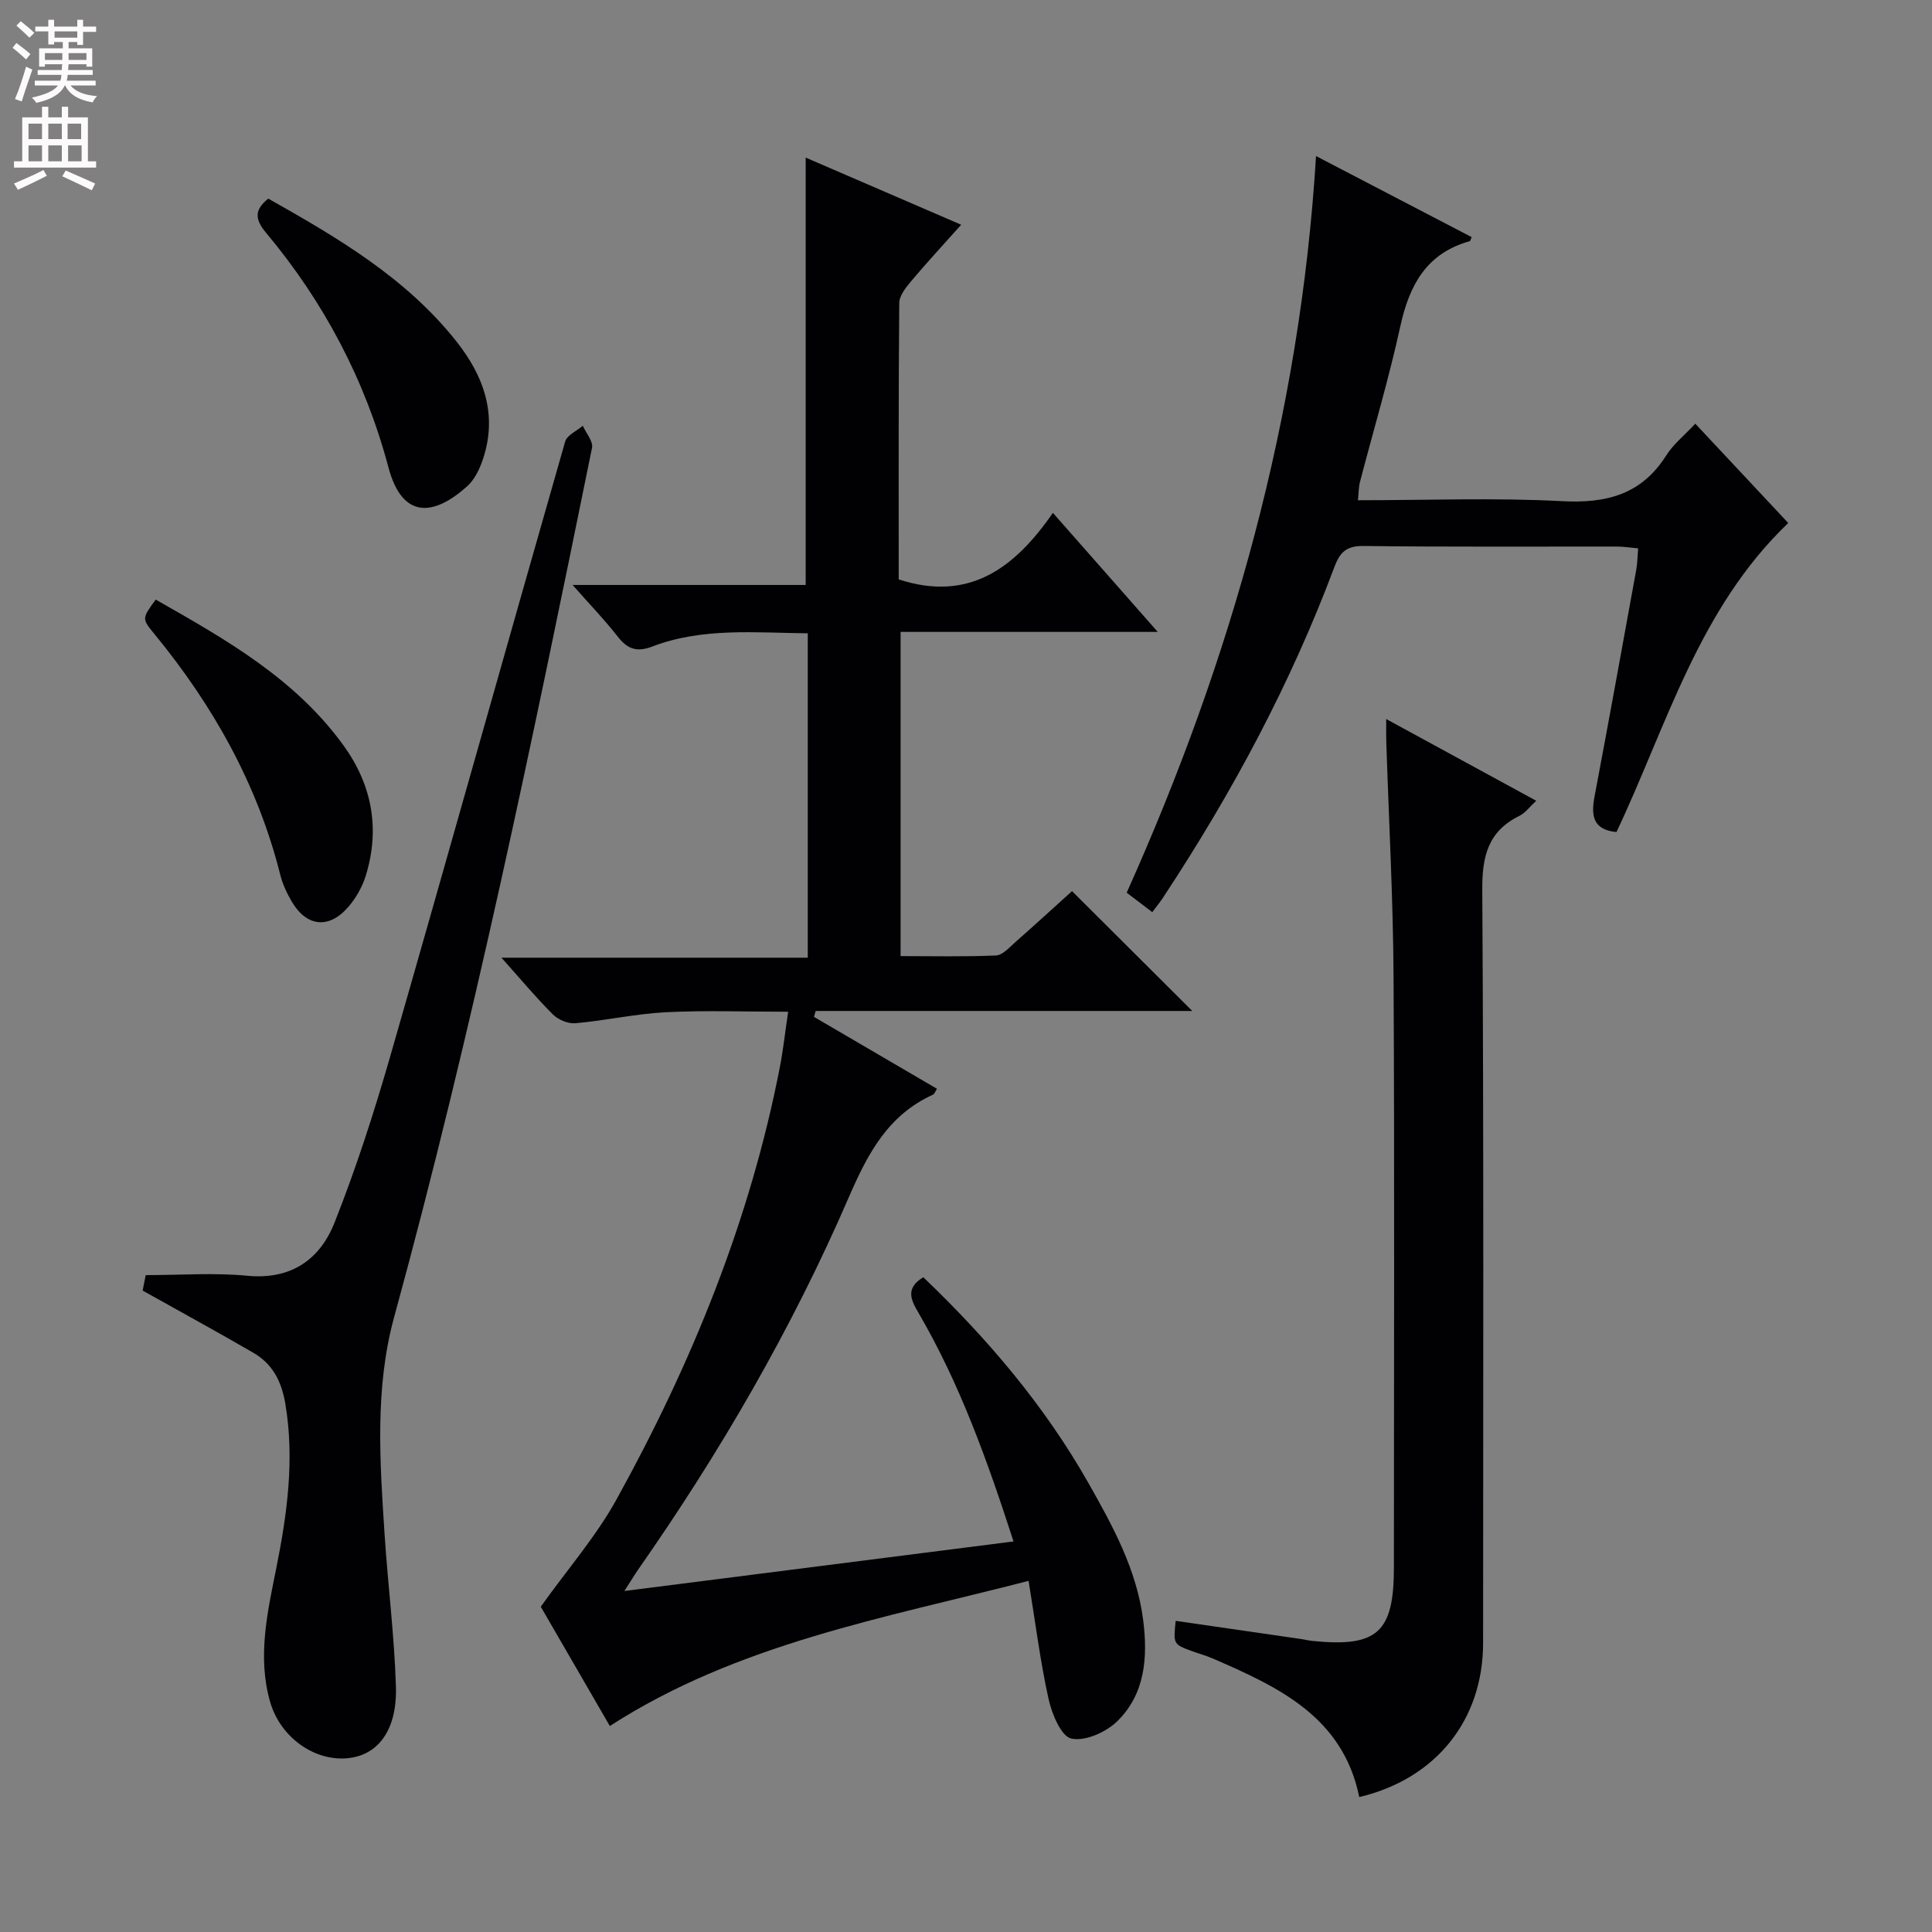 <svg enable-background="new 0 0 400 400" viewBox="0 0 400 400" xmlns="http://www.w3.org/2000/svg"><rect x="0" y="0" width="400" height="400" fill="#808080" stroke="none"/><g fill="#010103"><path d="m129.27 329.4c27.6-3.52 53.9-6.87 80.57-10.26-5.42-16.75-11.12-32.67-19.71-47.39-1.52-2.61-2.75-5.03 1.03-7.31 13.25 12.66 25.06 26.52 34.16 42.56 5.08 8.96 10.05 18.01 11.37 28.49.97 7.7.39 15.26-5.41 20.91-2.31 2.25-6.66 4.18-9.48 3.55-2.11-.47-4.02-5.1-4.7-8.17-1.72-7.75-2.7-15.66-4.14-24.48-30.04 7.76-60.18 12.97-86.7 30.05-4.99-8.62-10.04-17.34-14.3-24.7 5.65-7.9 11.46-14.58 15.65-22.15 15.58-28.18 27.67-57.78 33.85-89.56.69-3.55 1.08-7.17 1.72-11.47-8.78 0-17.05-.31-25.29.1-6.27.32-12.47 1.72-18.74 2.28-1.52.14-3.57-.72-4.68-1.82-3.53-3.52-6.73-7.37-10.65-11.75h63.42c0-22.67 0-44.74 0-67.16-10.99-.11-21.83-1.23-32.2 2.74-3.21 1.23-5.13.52-7.15-2.06-2.72-3.49-5.81-6.68-9.34-10.69h48.26c0-29.6 0-58.76 0-88.48 10.29 4.44 20.84 9 32.19 13.9-3.63 4.07-7.06 7.77-10.31 11.63-1.12 1.33-2.5 3.04-2.51 4.59-.17 19.14-.11 38.29-.11 57.21 14.52 4.74 24-2.31 31.92-13.78 7.39 8.39 14.21 16.14 21.71 24.65-18.35 0-35.6 0-53.24 0v67.12c6.56 0 13.16.16 19.75-.13 1.36-.06 2.75-1.65 3.96-2.72 4.12-3.63 8.17-7.34 11.78-10.6 8.26 8.23 16.44 16.39 24.9 24.81-25.94 0-51.95 0-77.97 0-.12.41-.24.81-.36 1.22 8.47 4.95 16.94 9.9 25.47 14.89-.32.48-.5 1.07-.87 1.24-9.28 4.22-13.48 12.21-17.36 21.17-11.78 27.23-26.63 52.81-43.64 77.14-.73 1.06-1.39 2.17-2.85 4.43z"/><path d="m29.53 267.2c.2-.99.48-2.41.64-3.2 7.21 0 14.17-.53 21.01.13 9.12.88 15.07-3.38 18.1-11.04 4.44-11.22 8.17-22.77 11.51-34.38 12.19-42.4 24.07-84.88 36.22-127.29.38-1.33 2.4-2.19 3.65-3.27.68 1.53 2.19 3.24 1.91 4.58-12.28 60.3-24.7 120.56-40.97 179.97-4.04 14.74-2.95 30.06-1.96 45.19.69 10.43 2.01 20.84 2.33 31.27.28 8.86-3.55 14.03-9.58 14.81-7 .91-14.32-4.09-16.48-11.67-2.64-9.28-.56-18.41 1.28-27.57 2.26-11.26 3.83-22.56 1.88-34.13-.79-4.65-2.66-8.23-6.63-10.53-7.43-4.31-14.99-8.44-22.91-12.87z"/><path d="m281.42 372.06c-3.4-16.64-16.76-22.8-30.36-28.7-1.36-.59-2.82-.98-4.22-1.49-3.93-1.44-3.92-1.44-3.43-6.29 8.64 1.25 17.27 2.5 25.89 3.75.82.12 1.63.33 2.46.41 13.37 1.35 16.83-1.75 16.83-15.13 0-40.8.15-81.6-.07-122.39-.09-16.28-.99-32.55-1.51-48.83-.04-1.29-.01-2.58-.01-4.52 10.53 5.74 20.54 11.19 31.06 16.92-1.39 1.28-2.27 2.52-3.46 3.11-6.54 3.22-7.76 8.39-7.71 15.4.32 51.95.18 103.91.17 155.86 0 15.97-9.78 28.15-25.64 31.9z"/><path d="m238.56 188.85c-1.71-1.3-3.28-2.49-5.29-4.03 21.68-48.34 35.91-98.64 39.2-152.51 11.35 5.91 21.77 11.34 32.22 16.78-.2.42-.26.81-.42.85-8.92 2.5-12.47 9.06-14.34 17.58-2.37 10.84-5.56 21.5-8.36 32.25-.28 1.07-.26 2.22-.42 3.8 14.31 0 28.3-.55 42.23.19 9.24.49 16.48-1.37 21.61-9.49 1.47-2.32 3.75-4.13 6-6.55 6.57 7.02 12.9 13.77 19.25 20.56-18.59 17.76-25.14 41.97-35.57 63.99-4.87-.48-5.29-3.38-4.54-7.35 2.96-15.64 5.79-31.31 8.64-46.97.24-1.29.24-2.63.39-4.42-1.6-.14-3-.37-4.41-.37-17.49-.02-34.98.1-52.47-.12-3.55-.04-4.87 1.32-6.01 4.35-9.01 24.08-21.08 46.59-35.2 68.03-.7 1.14-1.55 2.15-2.51 3.43z"/><path d="m55.54 41.12c14.28 8.05 28.46 16.34 38.92 29.52 5.75 7.25 8.62 15.3 5.49 24.54-.67 1.99-1.72 4.15-3.24 5.51-6.8 6.1-13.39 6.98-16.29-3.93-4.77-17.97-13.36-34.28-25.36-48.59-2.36-2.84-2.37-4.75.48-7.05z"/><path d="m32.24 124.14c14.6 8.29 28.93 16.42 38.89 30.21 5.92 8.2 7.58 17.25 4.6 26.95-.71 2.31-2.02 4.61-3.6 6.45-3.99 4.65-8.67 4.15-11.73-1.1-1-1.71-1.88-3.57-2.36-5.48-4.7-18.75-13.92-35.11-26.1-49.94-2.59-3.15-2.56-3.18.3-7.09z"/></g><path d="m2.6 9.9.8-1c.9.7 1.9 1.4 2.9 2.3l-.9 1.1c-1.1-1-2-1.8-2.8-2.4zm.5 10.6c.9-2.1 1.6-4.3 2.3-6.7.4.2.8.4 1.3.6-.7 2.1-1.5 4.3-2.2 6.6zm.3-15.2.9-.9c1 .8 2 1.6 2.8 2.4l-1 1c-.9-.9-1.8-1.7-2.7-2.5zm12.6-1.2h1.2v1.4h2.7v1.1h-2.7v2.7h-1.2v-.6h-1.8v1.3h4.9v3.8h-1.2v-.5h-3.7c0 .4-.1.9-.1 1.2h5.1v1h-5.2c0 .5-.1.9-.2 1.2h6v1h-5.2c1.1 1.3 2.9 2 5.5 2.2-.4.4-.7.8-.9 1.3-2.9-.5-4.8-1.6-5.7-3.5h-.1c-.8 1.7-2.7 2.9-5.9 3.6-.2-.4-.6-.8-.9-1.1 2.8-.6 4.6-1.4 5.4-2.5h-4.8v-1h5.3c.1-.3.2-.7.2-1.2h-4.9v-1h5c0-.4 0-.8.1-1.2h-3.6v.5h-1.2v-3.8h4.9v-1.3h-1.8v.5h-1.2v-2.7h-2.7v-1h2.7v-1.4h1.2v1.4h4.8zm-6.7 8.3h3.6c0-.4 0-.9 0-1.4h-3.6zm1.9-4.6h4.8v-1.3h-4.7v1.3zm6.7 3.2h-3.7v1.4h3.7z" fill="#fcfafa"/><path d="m8.7 22.1h1.3v2.2h2.8v-2.2h1.3v2.2h4.1v9.1h1.7v1.3h-17v-1.3h1.7v-9.1h4.1zm.3 13.1.7 1.2c-1.8.9-3.8 1.9-6 2.9-.2-.4-.5-.8-.8-1.3 2.3-1 4.4-1.9 6.1-2.8zm-3.1-6.4h2.8v-3.2h-2.8zm0 4.6h2.8v-3.3h-2.8zm4.1-4.6h2.8v-3.2h-2.8zm0 4.6h2.8v-3.3h-2.8zm3.6 1.9c2.1.9 4.1 1.8 6.1 2.7l-.7 1.4c-2.2-1.1-4.2-2-6.1-2.9zm3.2-9.7h-2.8v3.2h2.8zm-2.7 7.8h2.8v-3.3h-2.8z" fill="#fcfafa"/></svg>